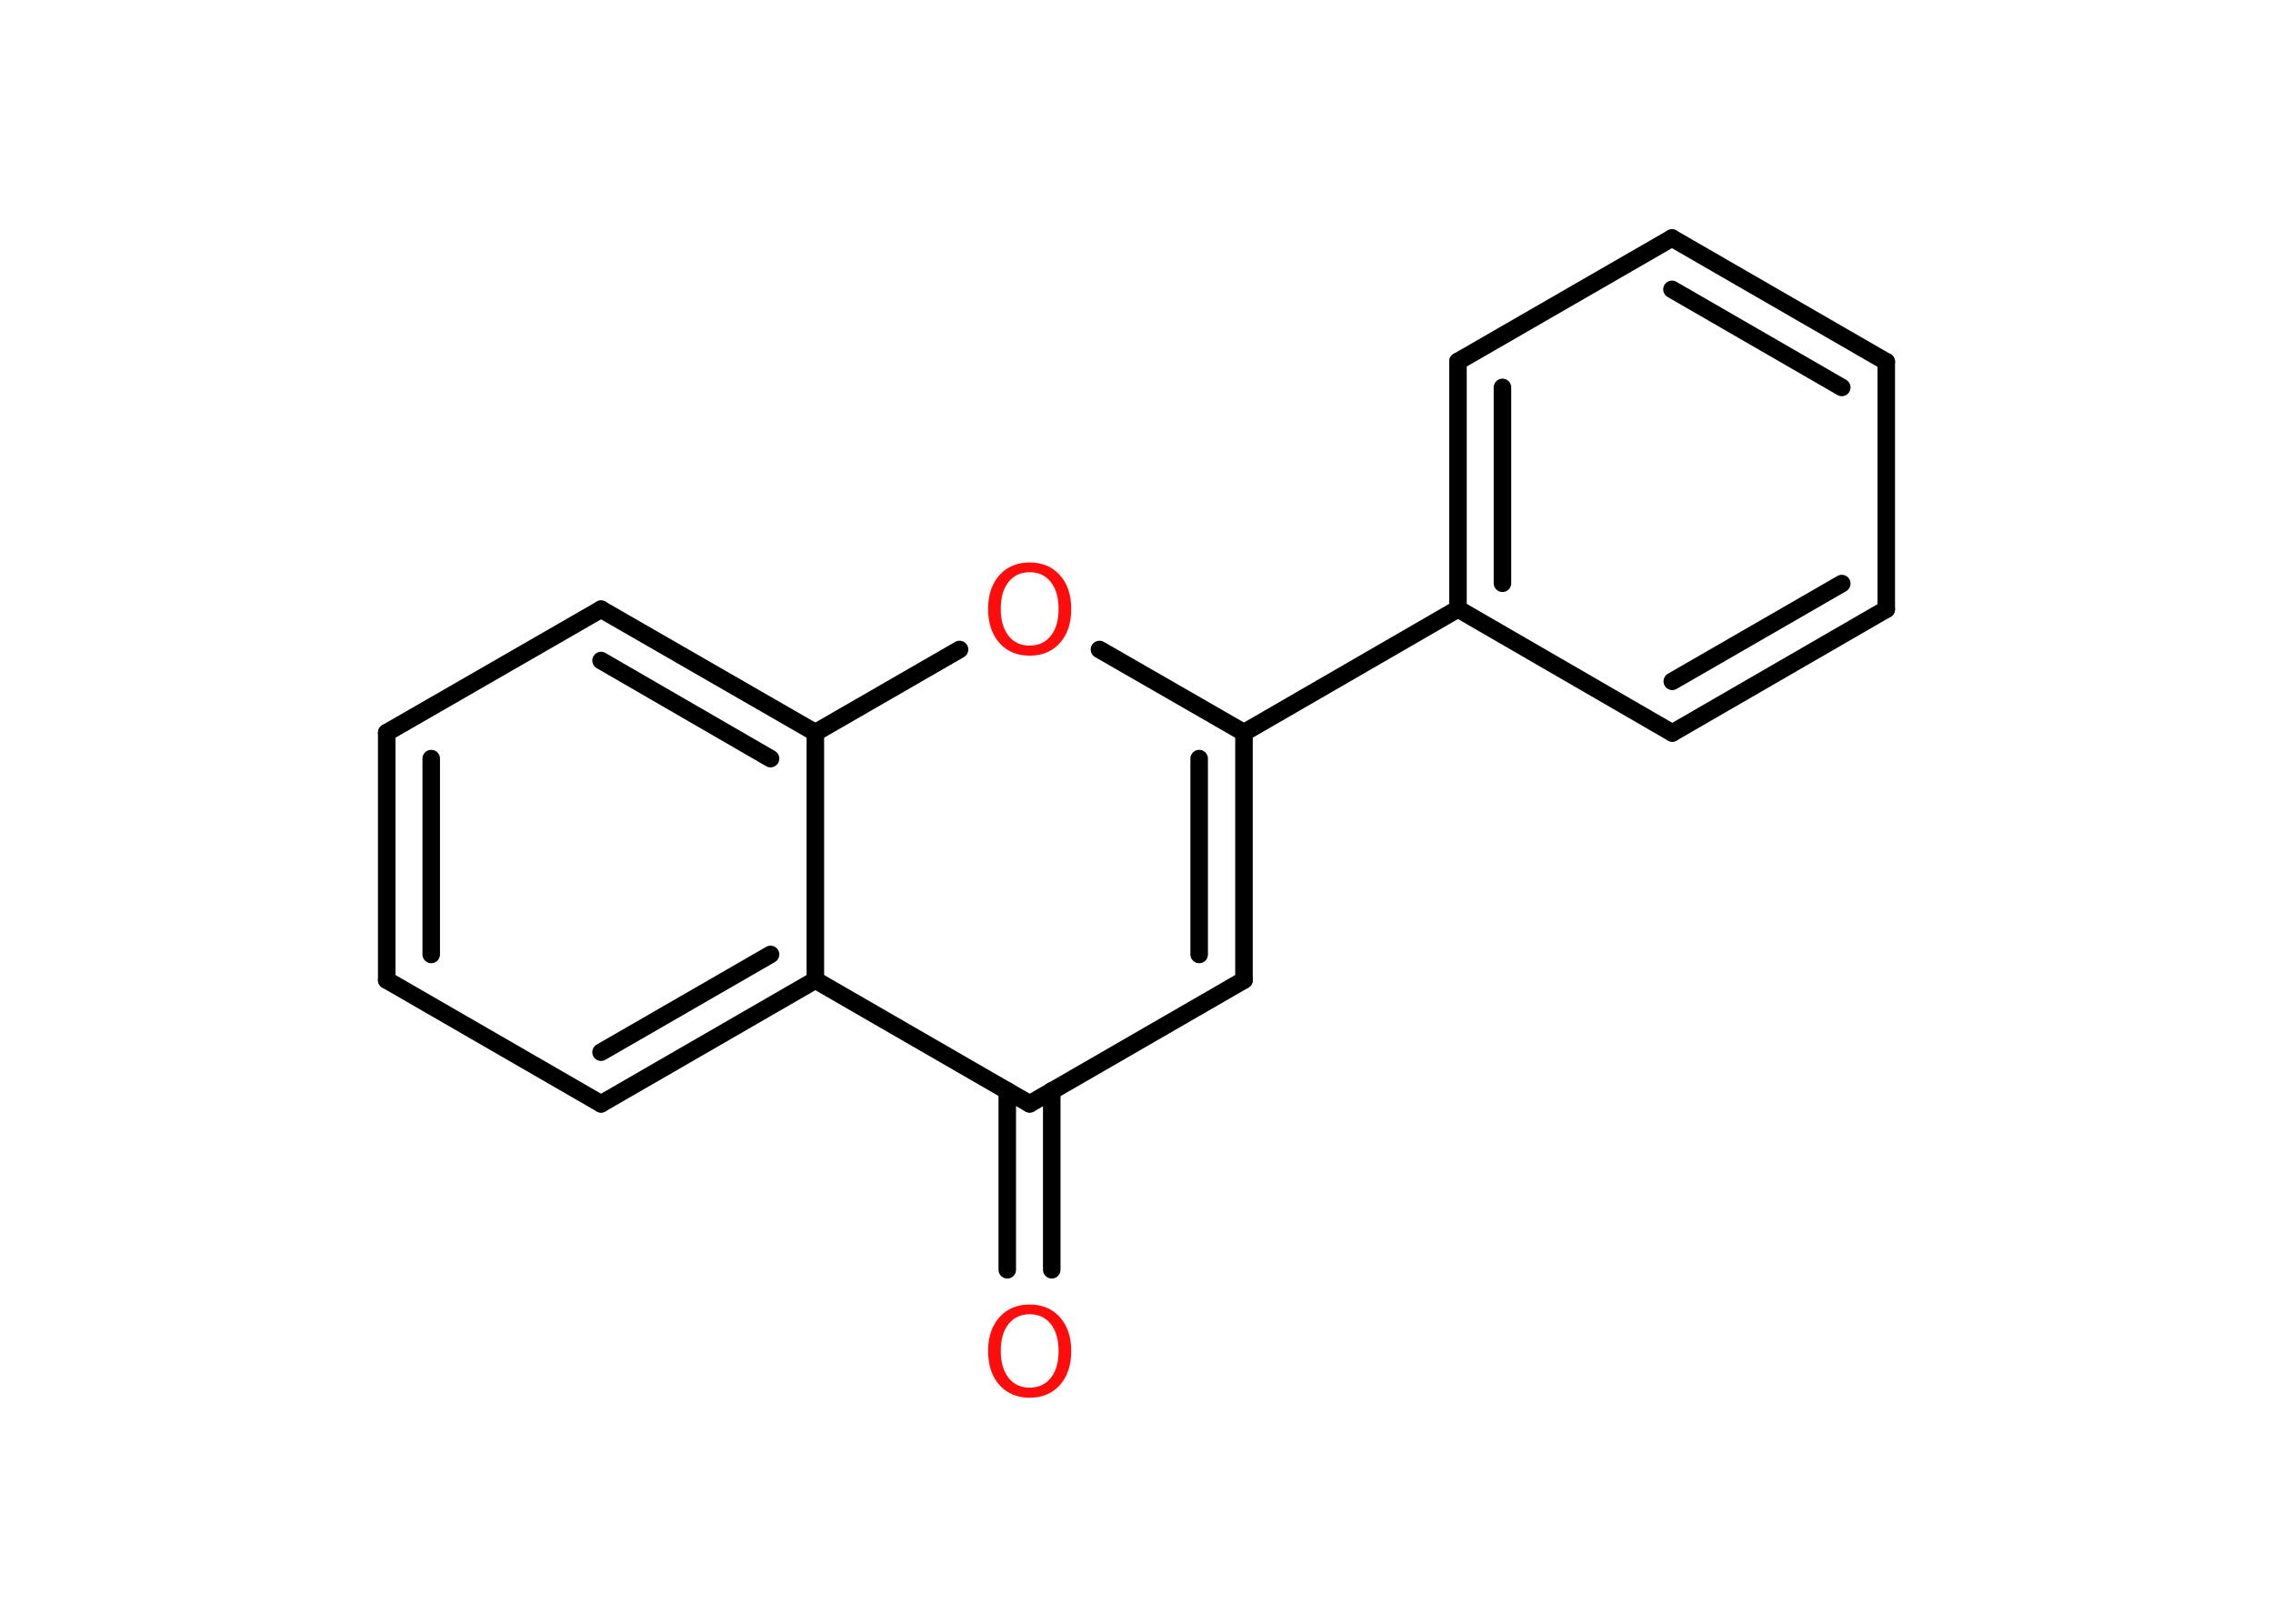 <?xml version='1.0' encoding='UTF-8'?>
<!DOCTYPE svg PUBLIC "-//W3C//DTD SVG 1.1//EN" "http://www.w3.org/Graphics/SVG/1.1/DTD/svg11.dtd">
<svg version='1.2' xmlns='http://www.w3.org/2000/svg' xmlns:xlink='http://www.w3.org/1999/xlink' width='70.0mm' height='50.0mm' viewBox='0 0 70.0 50.0'>
  <desc>Generated by the Chemistry Development Kit (http://github.com/cdk)</desc>
  <g stroke-linecap='round' stroke-linejoin='round' stroke='#000000' stroke-width='.54' fill='#FF0D0D'>
    <rect x='.0' y='.0' width='70.0' height='50.0' fill='#FFFFFF' stroke='none'/>
    <g id='mol1' class='mol'>
      <g id='mol1bnd1' class='bond'>
        <line x1='31.02' y1='39.1' x2='31.02' y2='33.59'/>
        <line x1='32.39' y1='39.1' x2='32.39' y2='33.59'/>
      </g>
      <line id='mol1bnd2' class='bond' x1='31.71' y1='33.99' x2='38.31' y2='30.18'/>
      <g id='mol1bnd3' class='bond'>
        <line x1='38.31' y1='30.18' x2='38.31' y2='22.56'/>
        <line x1='36.93' y1='29.39' x2='36.93' y2='23.36'/>
      </g>
      <line id='mol1bnd4' class='bond' x1='38.31' y1='22.56' x2='44.9' y2='18.75'/>
      <g id='mol1bnd5' class='bond'>
        <line x1='44.9' y1='11.13' x2='44.9' y2='18.75'/>
        <line x1='46.27' y1='11.93' x2='46.27' y2='17.96'/>
      </g>
      <line id='mol1bnd6' class='bond' x1='44.9' y1='11.13' x2='51.49' y2='7.33'/>
      <g id='mol1bnd7' class='bond'>
        <line x1='58.09' y1='11.14' x2='51.49' y2='7.33'/>
        <line x1='56.72' y1='11.93' x2='51.49' y2='8.91'/>
      </g>
      <line id='mol1bnd8' class='bond' x1='58.09' y1='11.14' x2='58.09' y2='18.76'/>
      <g id='mol1bnd9' class='bond'>
        <line x1='51.5' y1='22.57' x2='58.09' y2='18.76'/>
        <line x1='51.5' y1='20.98' x2='56.72' y2='17.97'/>
      </g>
      <line id='mol1bnd10' class='bond' x1='44.9' y1='18.75' x2='51.5' y2='22.57'/>
      <line id='mol1bnd11' class='bond' x1='38.31' y1='22.56' x2='33.86' y2='20.0'/>
      <line id='mol1bnd12' class='bond' x1='29.55' y1='20.0' x2='25.11' y2='22.56'/>
      <g id='mol1bnd13' class='bond'>
        <line x1='25.11' y1='22.56' x2='18.51' y2='18.76'/>
        <line x1='23.73' y1='23.36' x2='18.51' y2='20.34'/>
      </g>
      <line id='mol1bnd14' class='bond' x1='18.51' y1='18.76' x2='11.91' y2='22.56'/>
      <g id='mol1bnd15' class='bond'>
        <line x1='11.91' y1='22.56' x2='11.91' y2='30.18'/>
        <line x1='13.28' y1='23.36' x2='13.28' y2='29.39'/>
      </g>
      <line id='mol1bnd16' class='bond' x1='11.91' y1='30.18' x2='18.51' y2='33.99'/>
      <g id='mol1bnd17' class='bond'>
        <line x1='18.51' y1='33.99' x2='25.11' y2='30.18'/>
        <line x1='18.51' y1='32.4' x2='23.73' y2='29.39'/>
      </g>
      <line id='mol1bnd18' class='bond' x1='31.71' y1='33.99' x2='25.11' y2='30.18'/>
      <line id='mol1bnd19' class='bond' x1='25.11' y1='22.56' x2='25.11' y2='30.18'/>
      <path id='mol1atm1' class='atom' d='M31.71 40.47q-.41 .0 -.65 .3q-.24 .3 -.24 .83q.0 .52 .24 .83q.24 .3 .65 .3q.41 .0 .65 -.3q.24 -.3 .24 -.83q.0 -.52 -.24 -.83q-.24 -.3 -.65 -.3zM31.71 40.17q.58 .0 .93 .39q.35 .39 .35 1.04q.0 .66 -.35 1.05q-.35 .39 -.93 .39q-.58 .0 -.93 -.39q-.35 -.39 -.35 -1.05q.0 -.65 .35 -1.04q.35 -.39 .93 -.39z' stroke='none'/>
      <path id='mol1atm11' class='atom' d='M31.71 17.62q-.41 .0 -.65 .3q-.24 .3 -.24 .83q.0 .52 .24 .83q.24 .3 .65 .3q.41 .0 .65 -.3q.24 -.3 .24 -.83q.0 -.52 -.24 -.83q-.24 -.3 -.65 -.3zM31.71 17.32q.58 .0 .93 .39q.35 .39 .35 1.04q.0 .66 -.35 1.05q-.35 .39 -.93 .39q-.58 .0 -.93 -.39q-.35 -.39 -.35 -1.05q.0 -.65 .35 -1.04q.35 -.39 .93 -.39z' stroke='none'/>
    </g>
  </g>
</svg>
